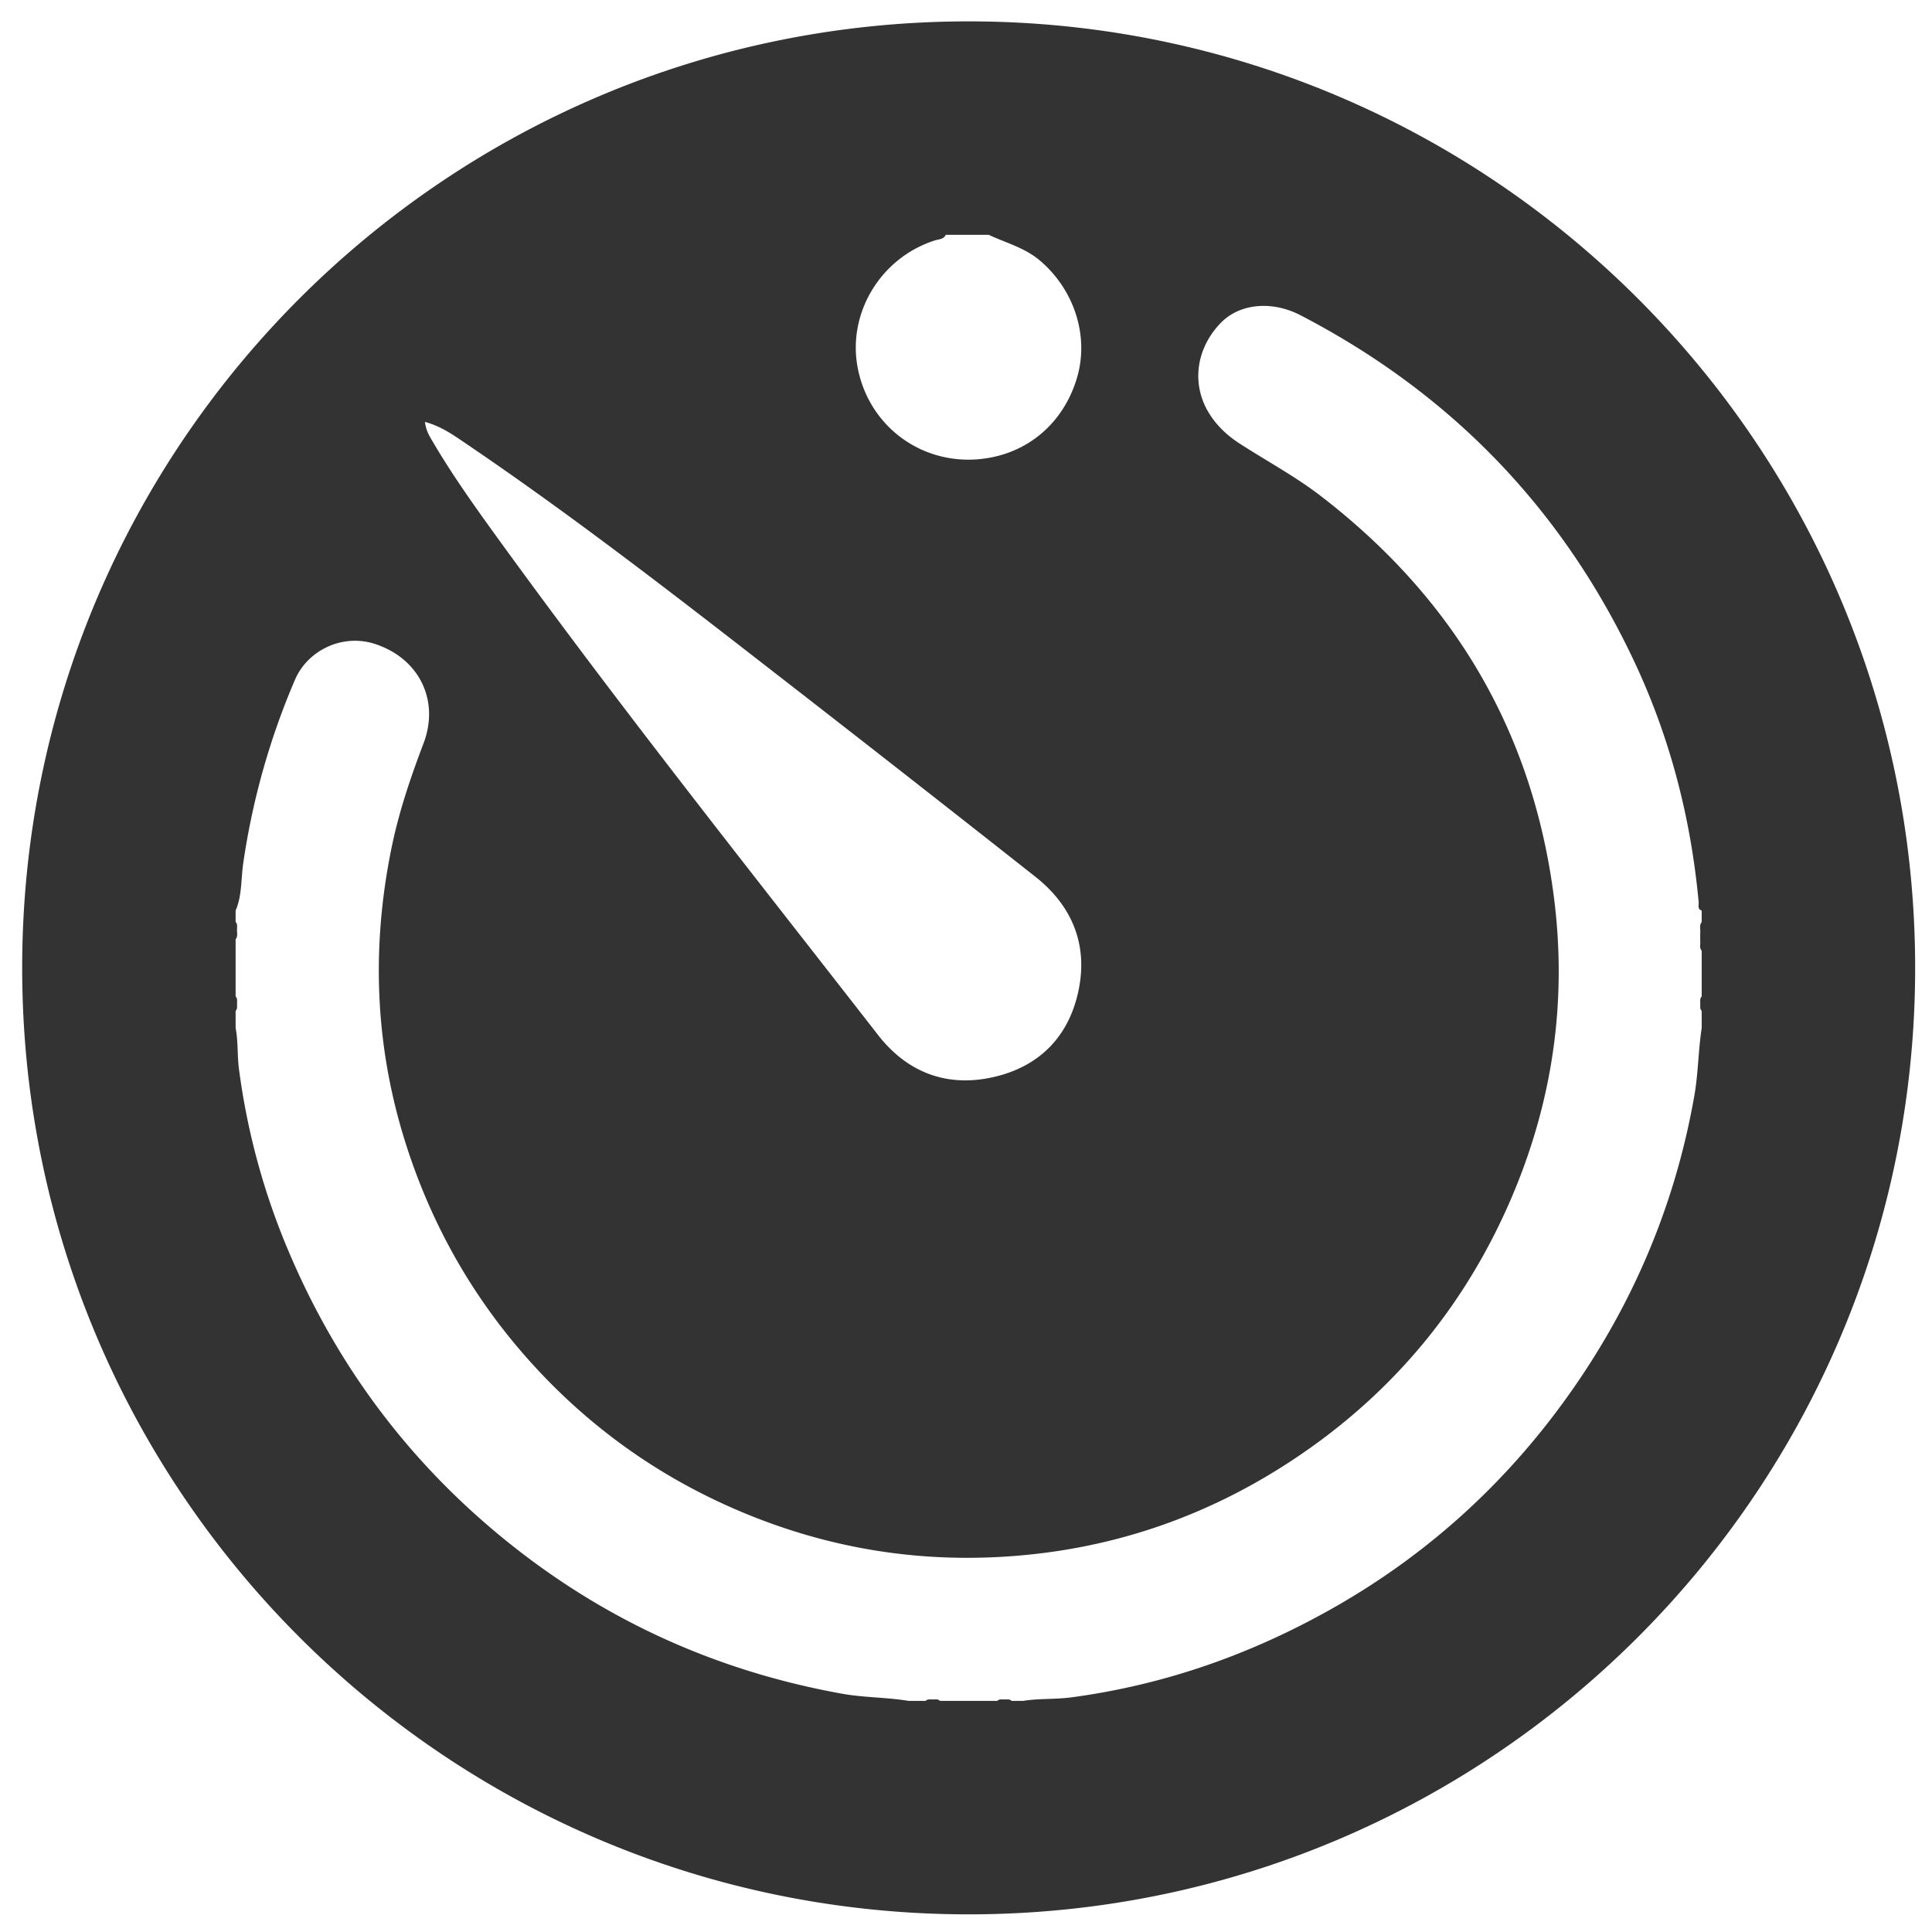 <?xml version="1.0" standalone="no"?><!DOCTYPE svg PUBLIC "-//W3C//DTD SVG 1.1//EN" "http://www.w3.org/Graphics/SVG/1.1/DTD/svg11.dtd"><svg class="icon" width="200px" height="200.00px" viewBox="0 0 1024 1024" version="1.1" xmlns="http://www.w3.org/2000/svg"><path fill="#333333" d="M513.413 11.33c-277.058 0-501.657 224.6-501.657 501.658 0 277.054 224.599 501.658 501.657 501.658 277.054 0 501.658-224.604 501.658-501.658 0-277.058-224.604-501.657-501.658-501.657z m-17.879 116.091c2.033-0.65 4.593-0.501 5.73-2.959h22.768c9.185 4.28 19.092 6.805 27.172 13.66 18.114 15.36 26.178 39.91 19.635 62.075-7.08 23.982-26.045 40.192-50.335 43.008-31.344 3.635-59.412-16.625-65.75-47.473-6.017-29.306 11.79-59.084 40.78-68.31zM245.964 234.42c59.244 40.09 115.61 84.076 172.058 127.934a22084.086 22084.086 0 0 1 130.704 102.302c19.266 15.197 27.853 35.528 23.055 59.618-4.9 24.632-20.465 40.975-45.235 46.602-24.77 5.622-45.742-2.504-61.164-22.313C397.42 461.25 328.54 374.636 263.62 285.005c-12.13-16.758-24.157-33.633-34.617-51.528-1.52-2.606-3.174-5.156-3.768-9.861 8.443 2.304 14.597 6.646 20.73 10.803z m655.97 293.745c-1.229 1.239-0.625 2.816-0.783 4.25 0.066 1.162-0.24 2.4 0.783 3.343v9.103c-1.833 11.914-1.807 24.003-3.906 35.932-9.877 56.208-31.294 107.679-63.714 154.45-33.316 48.072-75.335 87.035-126.162 116.132-43.694 25.011-90.398 41.626-140.431 48.277-8.428 1.12-17.04 0.491-25.482 1.853h-6.073c-0.937-1.024-2.186-0.717-3.343-0.783-1.434 0.153-3.005-0.45-4.244 0.783h-30.352c-1.239-1.229-2.816-0.625-4.25-0.783-1.162 0.066-2.406-0.241-3.343 0.783h-9.103c-11.648-1.94-23.5-1.695-35.185-3.794-69.785-12.554-131.717-41.549-185.774-87.465-48.522-41.221-84.649-91.423-108.923-150.17a369.766 369.766 0 0 1-25-93.532c-0.943-7.178-0.37-14.52-1.767-21.688v-9.103c1.019-0.937 0.712-2.181 0.783-3.349-0.158-1.439 0.446-3.005-0.783-4.244v-30.352c1.444-1.674 0.502-3.686 0.783-5.524-0.097-1.234 0.318-2.575-0.783-3.59v-6.072c3.43-7.94 2.806-16.578 4.009-24.873a388.173 388.173 0 0 1 27.387-97.32c6.84-16.026 25.395-24.53 42.076-19.241 23.624 7.49 34.857 29.854 26.102 52.879-6.825 17.95-12.97 36.065-16.845 54.897-11.29 54.855-8.791 108.933 9.067 162.165 15.35 45.773 39.9 85.96 73.59 120.448 29.655 30.347 64.236 53.684 103.404 70.047 42.101 17.592 86.02 25.63 131.604 23.798 61.921-2.499 118.221-21.94 168.76-57.703 47.744-33.786 83.21-77.793 106.44-131.389 22.267-51.38 30.275-105.068 23.137-160.722-11.315-88.218-53.35-158.705-123.607-212.741-13.65-10.501-28.84-18.606-43.233-27.945-6.676-4.332-12.308-9.738-16.363-16.584-9.027-15.237-6.324-33.91 6.666-47.242 10.015-10.286 27.11-11.837 42.184-4.02 79.656 41.345 138.844 102.513 177.008 183.712 18.954 40.314 29.942 82.944 34.053 127.329 0.149 1.556-0.804 3.686 1.603 4.5l0.005 6.078c-1.495 1.853-0.486 4.04-0.789 6.052v4.183c0.23 1.648-0.573 3.471 0.789 4.94l0.005 24.295z" /></svg>